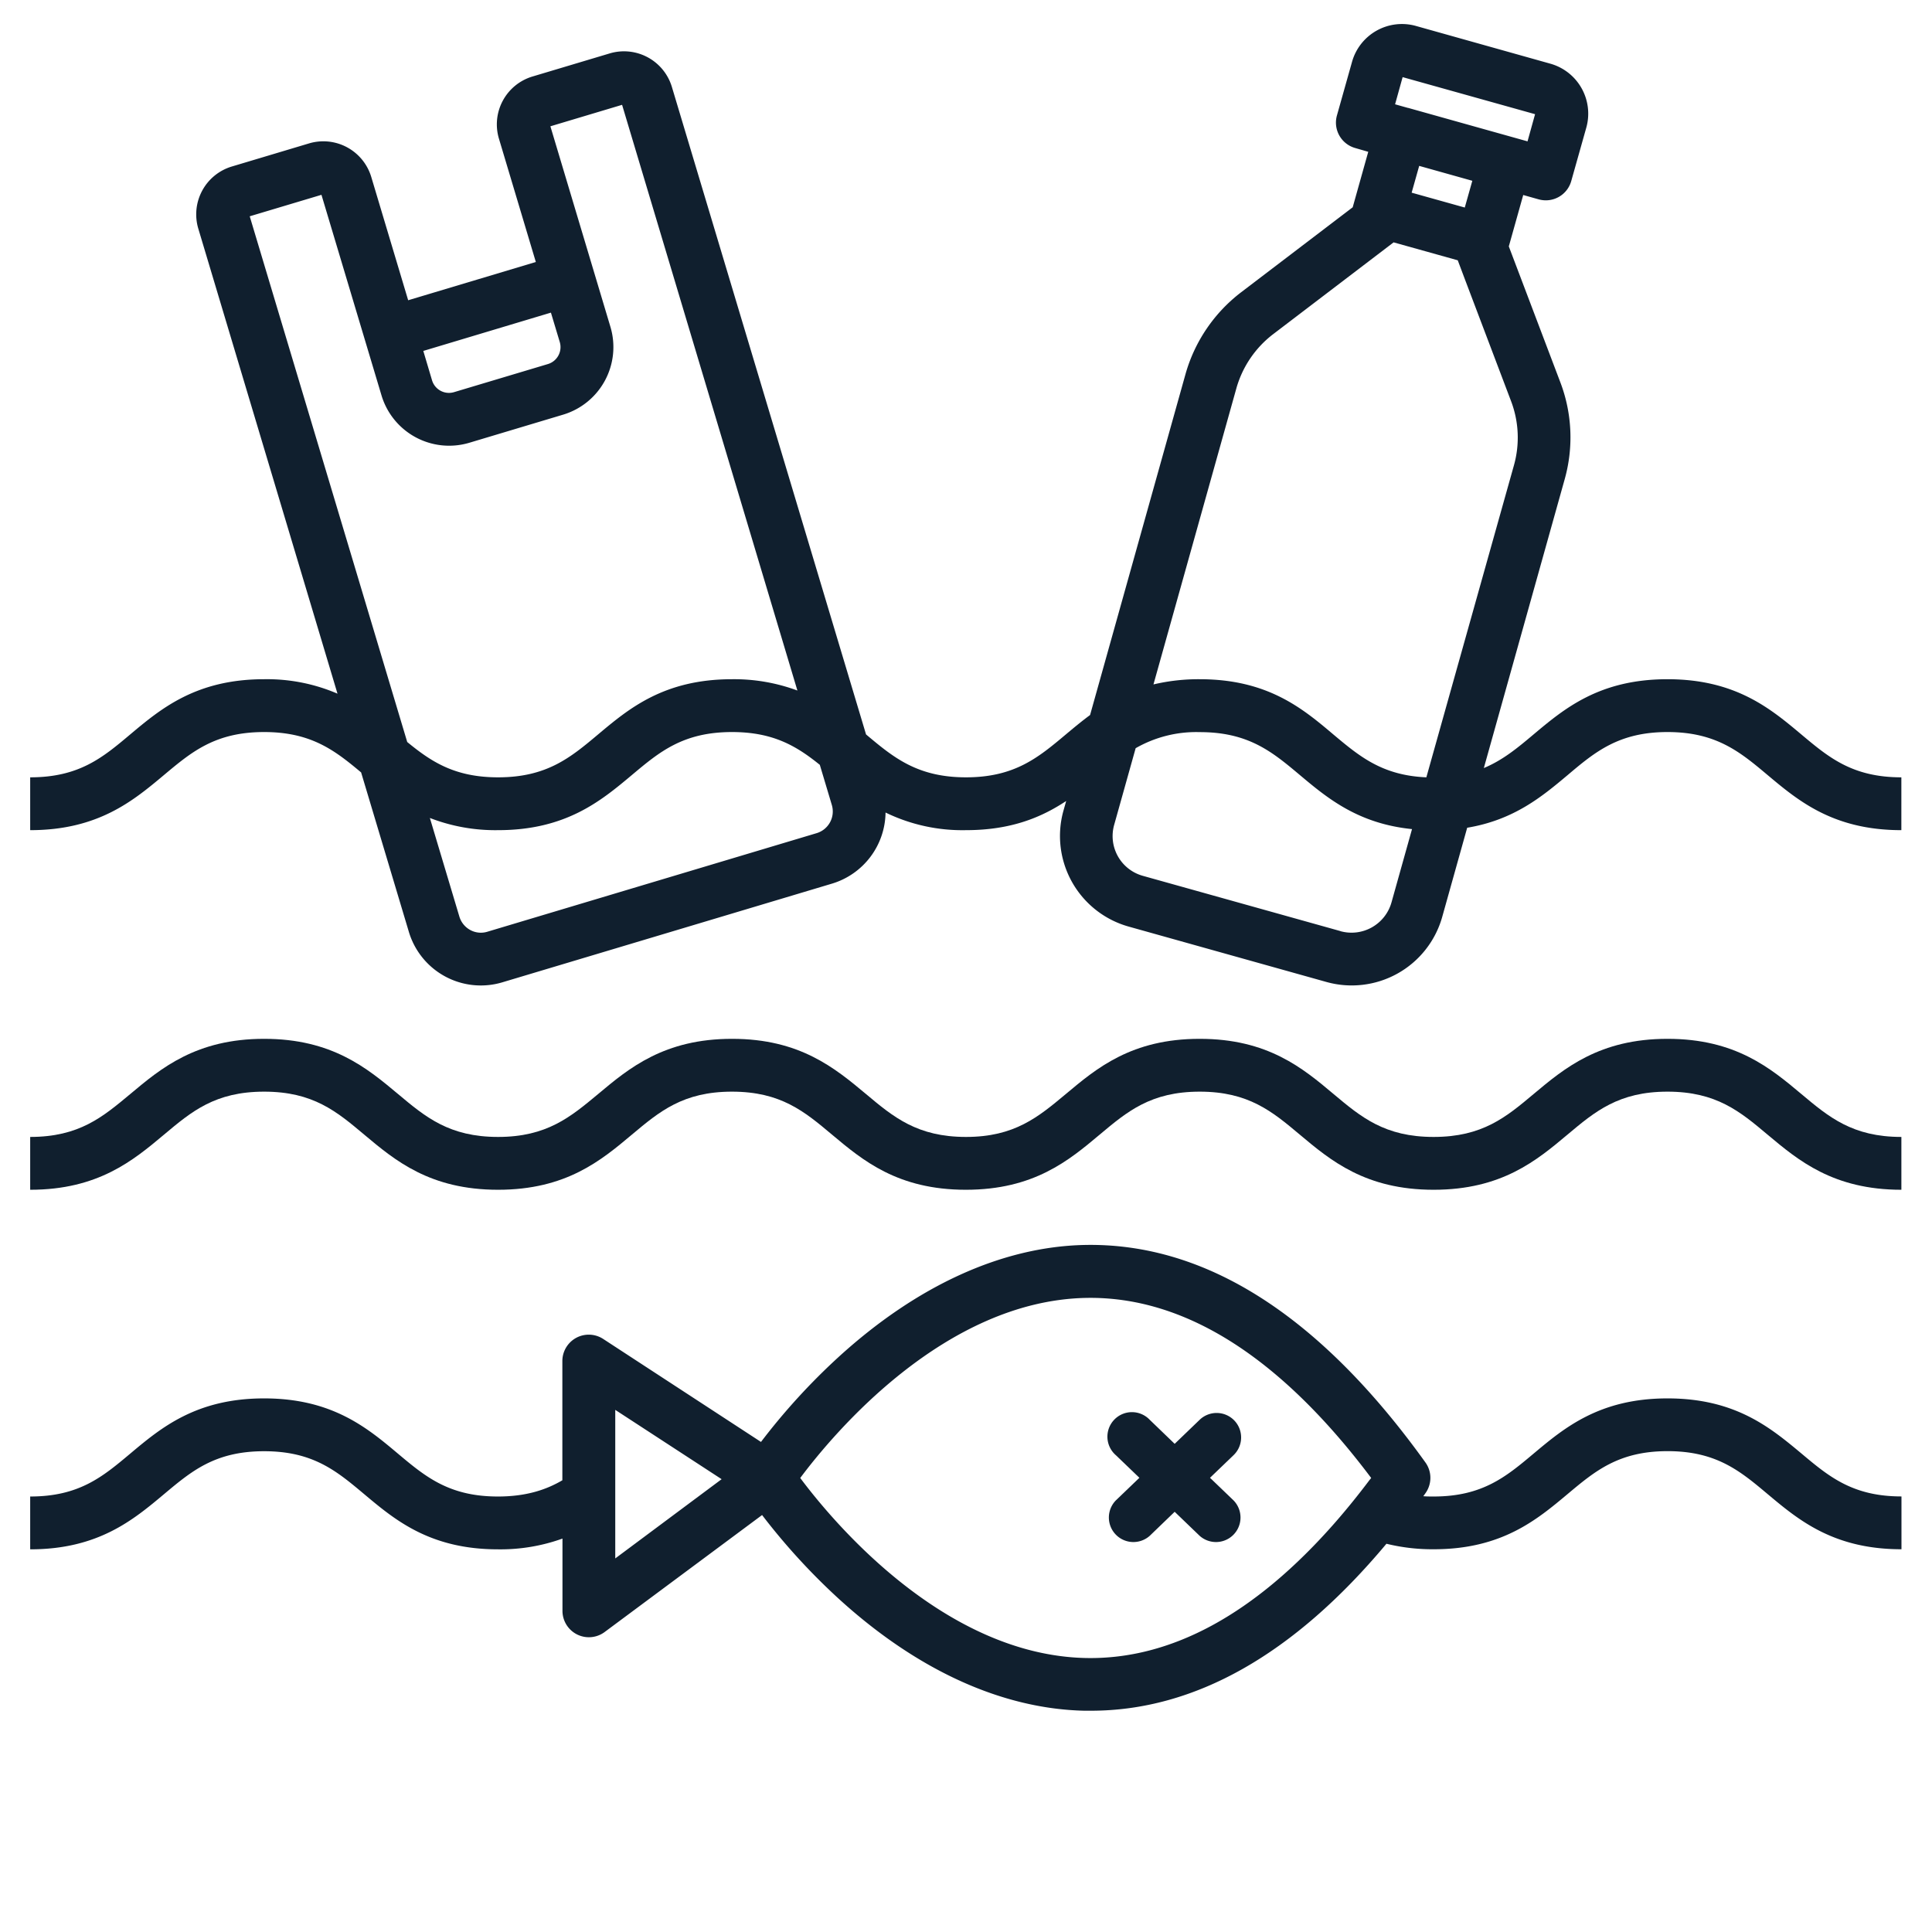 <svg xmlns="http://www.w3.org/2000/svg" viewBox="0 0 512 512"><title/><g id="ocean_garbage_pollution"><path d="M477.39,194.65C469.21,187.79,459.94,180,441.9,180s-27.31,7.77-35.49,14.63c-4.22,3.55-8.12,6.8-13.18,8.91l21.42-76.51a41,41,0,0,0-1.15-25.73l-13.65-36,3.82-13.62,4.09,1.15a7.29,7.29,0,0,0,1.89.26A7,7,0,0,0,416.39,48l4-14.19a13.75,13.75,0,0,0-9.52-16.93l-35.62-10A13.74,13.74,0,0,0,358.3,16.4l-4,14.2a7,7,0,0,0,4.85,8.63l3.45,1-4.12,14.7L328.89,77.47a41.46,41.46,0,0,0-14.72,21.68l-25.29,90.34c-2.29,1.69-4.4,3.45-6.44,5.16C275.17,200.75,268.9,206,256,206s-19.23-5.27-26.49-11.37l0,0L178.06,23.05a13.25,13.25,0,0,0-16.47-8.9L141.1,20.28a13.24,13.24,0,0,0-8.87,16.49L142,69.43,108.17,79.57,98.39,46.9A13.26,13.26,0,0,0,81.91,38L61.43,44.13a13.24,13.24,0,0,0-8.87,16.49L89.44,183.83A47.28,47.28,0,0,0,70,180c-18,0-27.32,7.77-35.49,14.63C27.23,200.75,21,206,8,206v14c18,0,27.31-7.78,35.49-14.64C50.76,199.28,57,194,70,194c12.48,0,18.76,4.89,25.7,10.7l12.64,42.21a19.9,19.9,0,0,0,24.8,13.41l87.35-26.15a19.94,19.94,0,0,0,14.19-18.84A46.57,46.57,0,0,0,256,220c12,0,20.06-3.43,26.55-7.73l-.72,2.55a24.94,24.94,0,0,0,17.3,30.74l52.38,14.67A24.91,24.91,0,0,0,382.2,243l6.62-23.64c12.42-2.07,19.88-8.3,26.59-13.93C422.68,199.28,429,194,441.9,194s19.23,5.26,26.49,11.36c8.18,6.86,17.45,14.64,35.49,14.64V206C490.94,206,484.66,200.75,477.39,194.65ZM146,82.85l2.34,7.78a4.69,4.69,0,0,1-3.11,5.84l-24.93,7.46a4.68,4.68,0,0,1-5.81-3.16L112.18,93ZM85.19,51.63l15.91,53.15a18.71,18.71,0,0,0,23.23,12.57l24.93-7.47a18.7,18.7,0,0,0,12.51-23.26L145.86,33.47l19-5.69L211.32,183A48.2,48.2,0,0,0,194,180c-18.05,0-27.32,7.77-35.5,14.63C151.21,200.75,144.93,206,132,206c-11.5,0-17.74-4.16-24.08-9.36L66.18,57.32ZM216.47,220.78l-87.35,26.15a5.88,5.88,0,0,1-4.5-.47,6,6,0,0,1-2.88-3.55l-7.82-26.14A48,48,0,0,0,132,220c18,0,27.31-7.78,35.49-14.64C174.74,199.28,181,194,194,194c11,0,17.19,3.8,23.26,8.69l3.19,10.66A6,6,0,0,1,216.47,220.78ZM371.71,20.44l35.1,9.82-2,7.2-13.21-3.7-18.44-5.17h-.07l-3.38-.95Zm18.47,27.47-2,7.09-14.08-3.94,2-7.1Zm-62.53,55a27.45,27.45,0,0,1,9.72-14.33l27.7-21.11,4.25-3.24,17,4.75,1.88,5,12.25,32.33a27.18,27.18,0,0,1,.76,17L378,206c-11.68-.5-17.69-5.53-24.6-11.32C345.25,187.79,336,180,317.93,180a51.84,51.84,0,0,0-12.25,1.38Zm27.58,143.84L302.85,232.1a10.93,10.93,0,0,1-7.59-13.48l5.7-20.34a32.26,32.26,0,0,1,17-4.26c12.95,0,19.23,5.26,26.5,11.36s15.39,12.89,29.74,14.34l-5.45,19.46A11,11,0,0,1,355.23,246.77Z" fill="#101F2E"/><path d="M441.9,275.3c-18,0-27.31,7.78-35.49,14.64-7.27,6.1-13.54,11.36-26.49,11.36s-19.23-5.26-26.5-11.36c-8.17-6.86-17.44-14.64-35.49-14.64s-27.31,7.78-35.49,14.64C275.17,296,268.9,301.3,256,301.3s-19.23-5.26-26.49-11.36C221.28,283.08,212,275.3,194,275.3s-27.32,7.78-35.5,14.64C151.21,296,144.93,301.3,132,301.3s-19.23-5.26-26.5-11.36C97.3,283.08,88,275.3,70,275.3s-27.32,7.78-35.49,14.64C27.23,296,21,301.3,8,301.3v14c18,0,27.31-7.77,35.49-14.63C50.76,294.57,57,289.3,70,289.3s19.23,5.27,26.5,11.37c8.17,6.86,17.44,14.63,35.49,14.63s27.31-7.77,35.49-14.63c7.27-6.1,13.55-11.37,26.5-11.37s19.22,5.27,26.49,11.37c8.18,6.86,17.45,14.63,35.49,14.63s27.31-7.77,35.49-14.63c7.27-6.1,13.54-11.37,26.49-11.37s19.23,5.27,26.5,11.37c8.17,6.86,17.44,14.63,35.49,14.63s27.31-7.77,35.49-14.63c7.27-6.1,13.54-11.37,26.49-11.37s19.23,5.27,26.49,11.37c8.18,6.86,17.45,14.63,35.49,14.63v-14c-12.94,0-19.22-5.26-26.49-11.36C469.21,283.08,459.94,275.3,441.9,275.3Z" fill="#101F2E"/><path d="M441.9,370.59c-18,0-27.31,7.78-35.49,14.64-7.27,6.1-13.54,11.36-26.49,11.36-.94,0-1.85,0-2.73-.08l.56-.78a7,7,0,0,0,0-8.17c-28-39-58.37-58.33-90.43-57.63-21.8.5-44.27,10.74-65,29.61a170.14,170.14,0,0,0-20.65,22.59l-41.81-27.29a7,7,0,0,0-10.83,5.86v31.59c-4,2.34-9.25,4.3-17.07,4.3-12.95,0-19.23-5.26-26.5-11.36C97.3,378.37,88,370.59,70,370.59s-27.32,7.78-35.49,14.64C27.23,391.33,21,396.59,8,396.59v14c18,0,27.31-7.78,35.49-14.64C50.76,389.86,57,384.59,70,384.59s19.23,5.27,26.5,11.36c8.17,6.86,17.44,14.64,35.49,14.64a48.49,48.49,0,0,0,17.07-2.85v19.14a7,7,0,0,0,11.18,5.62l41.72-31a170.89,170.89,0,0,0,20.39,22.26c20.71,18.86,43.18,29.1,65,29.6l1.75,0c27.48,0,53.76-14.87,78.32-44.25a51.15,51.15,0,0,0,12.53,1.46c18,0,27.31-7.78,35.49-14.64,7.27-6.09,13.54-11.36,26.49-11.36s19.23,5.27,26.49,11.36c8.18,6.86,17.45,14.64,35.49,14.64v-14c-12.94,0-19.22-5.26-26.49-11.36C469.21,378.37,459.94,370.59,441.9,370.59ZM163.05,413V373.63L191.24,392ZM362.88,392.3q-4.41,5.85-8.9,11c-21.37,24.46-43.64,36.57-66.28,36.09-37.45-.82-66.81-35.91-75.63-47.71,8.83-11.81,38.18-46.9,75.63-47.72,26-.54,51.47,15.48,75.68,47.72C363.22,391.87,363.05,392.09,362.88,392.3Z" fill="#101F2E"/><path d="M327.1,376.44a6.5,6.5,0,0,0-9.19-.17l-6.61,6.36-6.6-6.36a6.5,6.5,0,1,0-9,9.36l6.25,6-6.25,6a6.5,6.5,0,0,0,9,9.37l6.6-6.36,6.61,6.36a6.5,6.5,0,0,0,9-9.37l-6.25-6,6.25-6A6.5,6.5,0,0,0,327.1,376.44Z" fill="#101F2E"/></g></svg>
